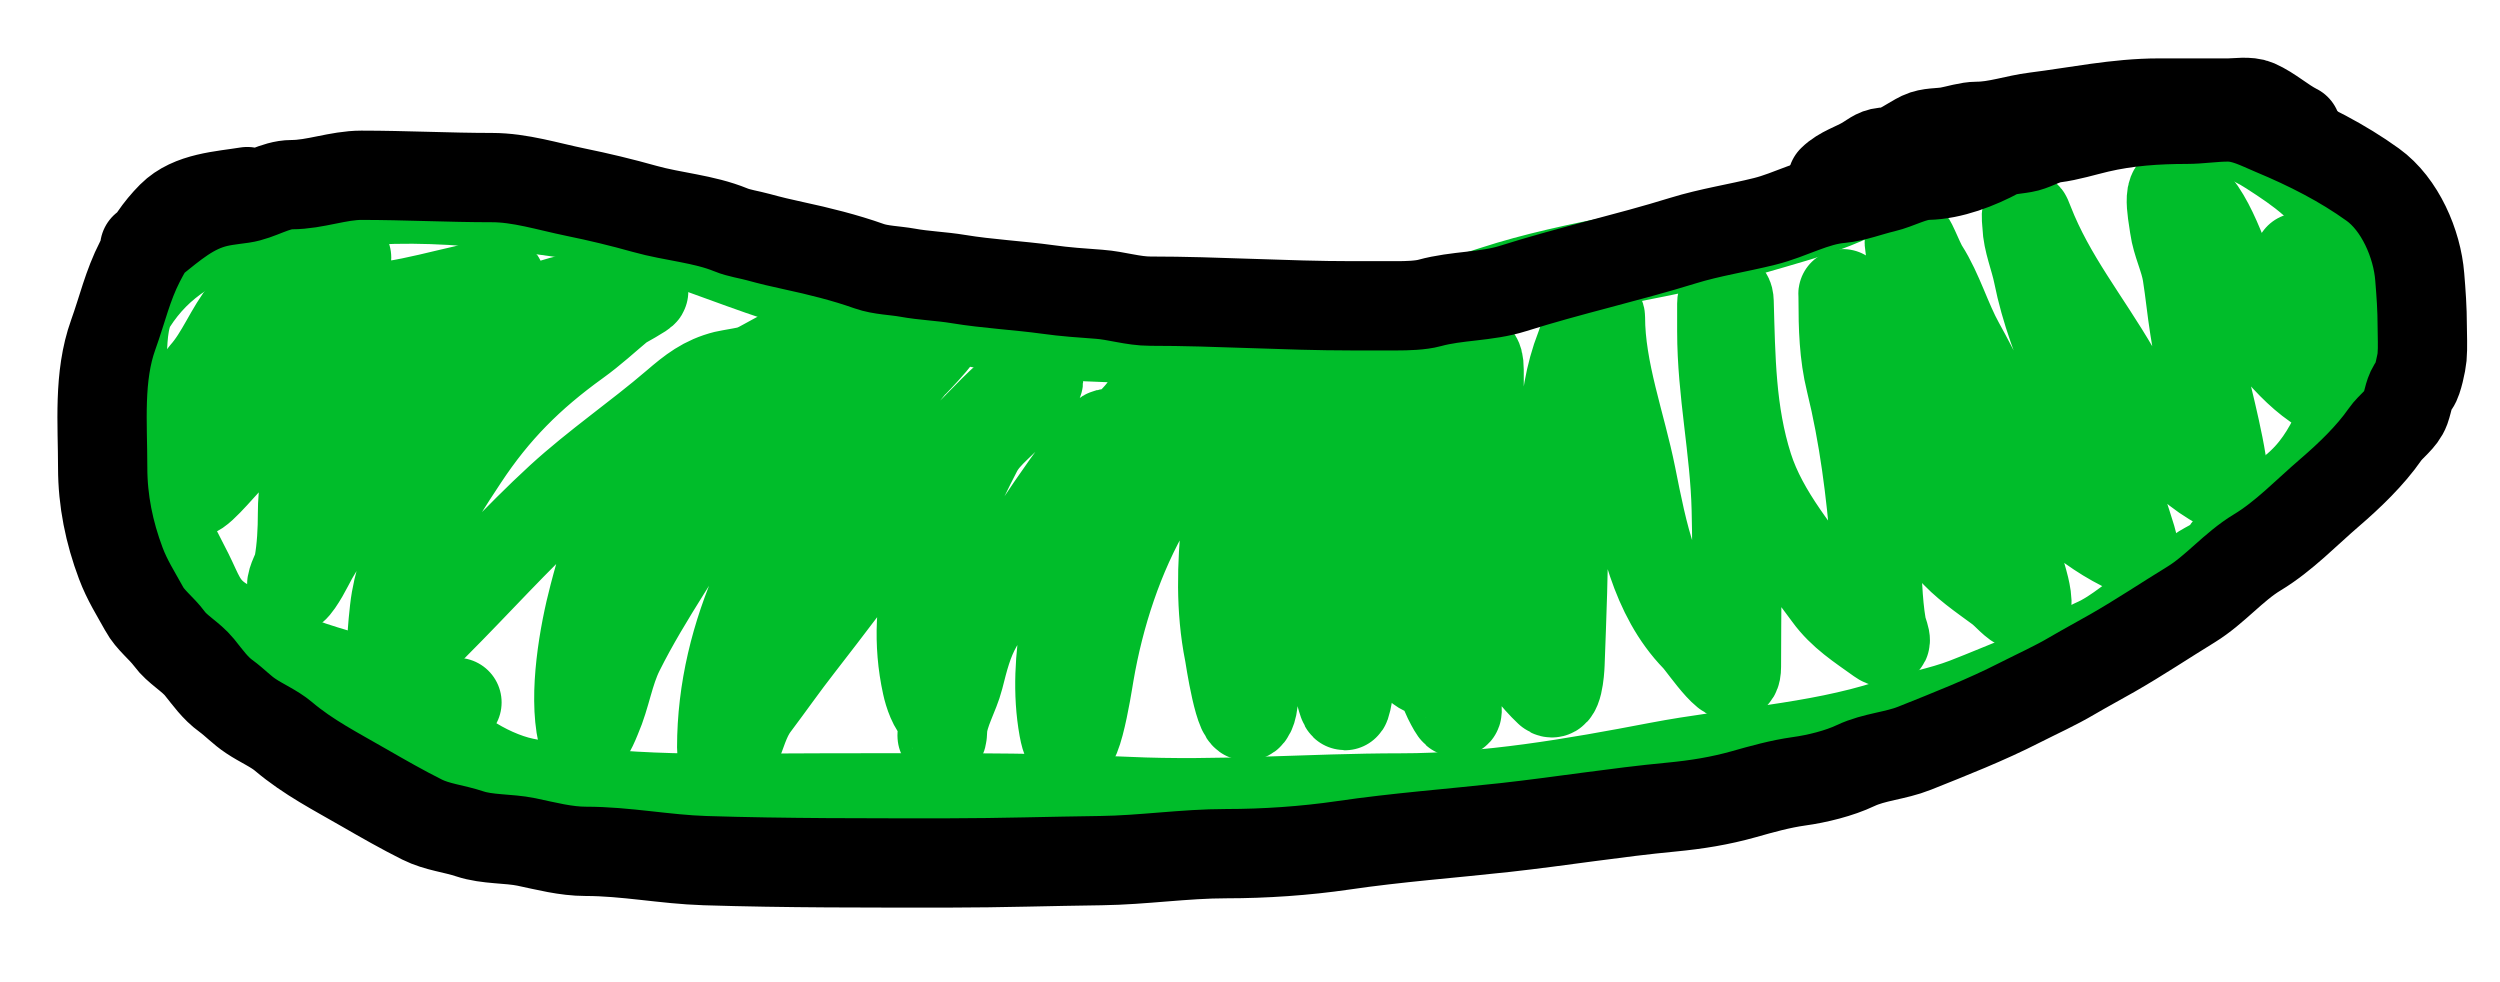 <svg width="28" height="11" viewBox="0 0 28 11" fill="none" xmlns="http://www.w3.org/2000/svg">
<path d="M5.118 7.867C4.787 7.867 4.519 7.842 4.212 7.702C3.834 7.529 3.435 7.495 3.077 7.267C2.88 7.142 2.655 7.074 2.462 6.94C2.258 6.799 2.22 6.641 2.112 6.425C1.885 5.972 1.634 5.528 1.473 5.046C1.37 4.736 1.37 4.366 1.37 4.039C1.37 3.861 1.377 3.556 1.476 3.401C1.785 2.915 2.209 2.693 2.729 2.513C3.822 2.135 4.992 2.192 6.115 2.358C6.424 2.403 6.72 2.432 7.021 2.522C7.152 2.562 7.29 2.579 7.424 2.605C7.589 2.636 7.72 2.745 7.877 2.801C8.449 3.007 9.022 3.232 9.622 3.337C10.168 3.432 10.713 3.578 11.263 3.675C11.845 3.779 12.517 3.79 13.109 3.79C13.689 3.79 14.322 3.834 14.893 3.728C15.512 3.613 16.131 3.451 16.73 3.254C17.671 2.947 18.676 2.852 19.629 2.575C19.931 2.487 20.249 2.401 20.54 2.287C20.844 2.168 21.133 1.993 21.448 1.905C21.819 1.8 22.184 1.669 22.555 1.548C22.759 1.481 23.015 1.36 23.228 1.36C23.484 1.36 23.74 1.36 23.997 1.36C24.518 1.36 24.978 1.4 25.429 1.69C25.769 1.909 26.06 2.112 26.264 2.474C26.448 2.802 26.573 3.086 26.573 3.483C26.573 3.715 26.581 3.934 26.511 4.158C26.435 4.402 26.285 4.594 26.179 4.819C26.062 5.068 25.927 5.29 25.699 5.478C25.547 5.603 25.427 5.746 25.287 5.881C25.18 5.984 25.008 6.052 24.928 6.181C24.843 6.316 24.686 6.335 24.575 6.446C24.461 6.56 24.328 6.654 24.186 6.732C23.928 6.874 23.728 7.089 23.452 7.208C23.203 7.315 22.991 7.479 22.734 7.578C22.493 7.671 22.256 7.774 22.015 7.867C21.739 7.973 21.44 8.024 21.16 8.114C20.331 8.38 19.424 8.425 18.574 8.587C17.625 8.769 16.662 8.937 15.692 8.937C14.67 8.937 13.646 9.024 12.624 8.976C11.476 8.923 10.326 8.937 9.176 8.937C8.076 8.937 6.952 8.989 5.868 8.763C5.652 8.718 5.416 8.607 5.232 8.484C5.094 8.392 4.941 8.382 4.807 8.297C4.682 8.218 4.454 8.142 4.315 8.111C4.211 8.088 3.97 8.043 3.923 7.949" stroke="#00BD2A" stroke-linecap="round"/>
<path d="M3.882 2.884C3.731 3.035 3.494 2.99 3.308 3.074C3.128 3.155 2.877 3.328 2.75 3.483C2.573 3.699 2.475 3.98 2.285 4.192C2.19 4.3 2.153 4.553 2.153 4.696C2.153 4.754 2.133 5.515 2.176 5.515C2.251 5.515 2.55 5.137 2.629 5.076C2.963 4.816 3.226 4.454 3.48 4.119C3.587 3.977 3.751 3.758 3.928 3.707C4.105 3.657 4.214 3.45 4.397 3.421C4.671 3.379 4.938 3.306 5.209 3.245C5.321 3.22 5.472 3.135 5.584 3.135C5.684 3.135 5.401 3.214 5.314 3.264C4.833 3.537 4.288 3.828 3.965 4.291C3.809 4.513 3.702 4.784 3.553 5.016C3.426 5.213 3.388 5.515 3.388 5.748C3.388 5.935 3.378 6.137 3.345 6.32C3.33 6.402 3.265 6.487 3.265 6.572C3.265 6.67 3.406 6.431 3.45 6.343C3.595 6.052 3.823 5.766 4.006 5.496C4.246 5.143 4.592 4.903 4.82 4.54C5.092 4.107 5.374 3.811 5.815 3.563C6.067 3.422 6.309 3.354 6.6 3.305C6.69 3.29 7.125 3.18 7.209 3.264C7.223 3.278 6.969 3.411 6.948 3.428C6.782 3.566 6.636 3.703 6.458 3.831C5.935 4.208 5.548 4.593 5.191 5.135C4.857 5.641 4.488 6.208 4.418 6.828C4.406 6.934 4.348 7.449 4.427 7.528C4.49 7.591 4.565 7.448 4.582 7.414C4.672 7.235 4.728 7.14 4.871 6.997C5.338 6.53 5.783 6.031 6.271 5.583C6.685 5.204 7.144 4.893 7.566 4.531C7.748 4.375 7.89 4.261 8.126 4.202C8.189 4.186 9.074 4.058 8.929 3.913C8.891 3.875 8.532 4.099 8.476 4.119C8.164 4.233 7.931 4.588 7.714 4.819C7.43 5.122 7.142 5.373 6.971 5.757C6.899 5.919 6.832 6.022 6.783 6.197C6.739 6.355 6.692 6.513 6.651 6.672C6.538 7.1 6.421 7.771 6.52 8.217C6.554 8.367 6.674 8.051 6.683 8.031C6.788 7.79 6.82 7.528 6.939 7.29C7.249 6.669 7.668 6.094 8.009 5.487C8.222 5.109 8.576 4.855 8.867 4.549C9.104 4.301 9.469 4.185 9.753 3.996C9.963 3.855 10.225 3.76 10.462 3.675C10.725 3.582 10.227 4.064 10.192 4.11C10.056 4.291 9.88 4.409 9.771 4.613C9.647 4.845 9.492 5.063 9.336 5.275C9.039 5.679 8.702 6.066 8.497 6.528C8.237 7.112 8.083 7.734 8.083 8.37C8.083 8.571 8.144 8.584 8.227 8.4C8.305 8.227 8.338 8.053 8.453 7.899C8.621 7.676 8.78 7.448 8.952 7.228C9.627 6.364 10.238 5.483 11.016 4.705C11.111 4.609 11.453 4.247 11.601 4.247C11.717 4.247 11.467 4.436 11.4 4.531C11.268 4.718 11.054 4.842 10.947 5.048C10.517 5.879 10.173 6.73 10.38 7.67C10.401 7.768 10.453 7.926 10.533 7.99C10.583 8.031 10.538 8.393 10.556 8.169C10.572 7.969 10.691 7.785 10.741 7.59C10.795 7.378 10.841 7.186 10.951 6.993C11.356 6.287 11.814 5.576 12.315 4.934C12.479 4.723 12.405 5.018 12.539 4.87C12.65 4.746 12.787 4.64 12.86 4.49C12.897 4.412 12.951 4.311 12.88 4.453C12.775 4.662 12.658 4.861 12.562 5.076C12.442 5.344 12.277 5.589 12.187 5.872C12.074 6.227 11.997 6.593 11.935 6.961C11.869 7.357 11.841 7.76 11.912 8.155C12.019 8.74 12.183 7.649 12.201 7.546C12.313 6.891 12.531 6.217 12.869 5.643C12.983 5.448 13.054 5.239 13.189 5.057C13.316 4.886 13.369 4.624 13.541 4.492C13.585 4.459 13.918 4.222 13.928 4.268C13.962 4.422 13.85 4.647 13.83 4.799C13.783 5.138 13.768 5.489 13.733 5.83C13.684 6.331 13.668 6.819 13.765 7.308C13.772 7.339 13.887 8.138 13.99 8.006C14.086 7.882 14.013 7.494 14.013 7.34C14.013 7.066 14.03 6.801 14.054 6.528C14.101 5.994 14.155 5.37 14.392 4.883C14.491 4.681 14.569 4.432 14.733 4.268C14.809 4.192 14.836 4.145 14.836 4.261C14.836 5.363 14.6 6.585 14.98 7.642C14.989 7.665 15.039 7.903 15.063 7.903C15.087 7.903 15.127 7.562 15.134 7.519C15.22 7.003 15.165 6.477 15.248 5.963C15.305 5.61 15.303 5.259 15.394 4.911C15.432 4.767 15.437 4.557 15.518 4.43C15.547 4.384 15.641 4.267 15.61 4.407C15.56 4.631 15.505 4.84 15.475 5.069C15.414 5.527 15.36 6.05 15.445 6.508C15.505 6.832 15.716 7.169 15.875 7.455C15.898 7.497 15.985 7.532 16.03 7.537C16.11 7.547 16.183 7.759 16.216 7.825C16.395 8.185 16.292 7.822 16.28 7.62C16.239 6.966 16.277 6.298 16.277 5.643C16.277 5.374 16.277 5.106 16.277 4.838C16.277 4.675 16.238 4.449 16.296 4.293C16.351 4.144 16.566 3.81 16.566 4.14C16.566 4.948 16.575 5.775 16.712 6.574C16.787 7.006 17.03 7.442 17.348 7.743C17.446 7.835 17.469 7.521 17.472 7.437C17.492 6.899 17.513 6.366 17.513 5.826C17.513 5.173 17.456 4.511 17.698 3.893C17.738 3.792 17.755 3.677 17.81 3.584C17.831 3.549 17.925 3.506 17.925 3.554C17.925 4.15 18.157 4.756 18.272 5.334C18.399 5.968 18.529 6.665 18.995 7.144C19.082 7.233 19.448 7.798 19.448 7.469C19.448 6.88 19.461 6.29 19.446 5.702C19.43 5.033 19.284 4.387 19.284 3.712C19.284 3.608 19.284 3.503 19.284 3.399C19.284 3.315 19.363 3.258 19.366 3.378C19.384 4.011 19.387 4.621 19.581 5.231C19.751 5.766 20.152 6.223 20.476 6.668C20.632 6.883 20.837 7.011 21.054 7.167C21.171 7.25 21.087 7.087 21.075 7.016C21.024 6.721 21.028 6.424 21.004 6.128C20.953 5.503 20.875 4.88 20.725 4.27C20.651 3.971 20.643 3.663 20.643 3.357C20.643 3.254 20.639 3.272 20.643 3.369C20.649 3.547 20.71 3.751 20.768 3.918C21.038 4.693 21.303 5.501 21.846 6.137C21.998 6.316 22.201 6.452 22.388 6.59C22.483 6.66 22.547 6.759 22.66 6.805C22.749 6.842 22.669 6.548 22.66 6.517C22.581 6.24 22.502 5.955 22.411 5.682C22.135 4.853 21.799 4.047 21.53 3.216C21.483 3.069 21.393 2.863 21.384 2.719C21.376 2.607 21.488 2.919 21.549 3.014C21.713 3.271 21.801 3.589 21.951 3.858C22.308 4.5 22.534 5.128 23.093 5.638C23.303 5.83 23.524 5.994 23.772 6.119C23.877 6.171 23.919 6.184 23.873 6.034C23.806 5.815 23.731 5.596 23.663 5.378C23.414 4.587 22.99 3.891 22.825 3.067C22.79 2.891 22.708 2.701 22.702 2.522C22.698 2.425 22.679 2.375 22.727 2.497C22.968 3.115 23.362 3.592 23.69 4.158C23.953 4.612 24.391 5.193 24.866 5.437C24.991 5.501 24.743 4.524 24.719 4.417C24.664 4.167 24.617 3.923 24.578 3.671C24.546 3.47 24.527 3.267 24.495 3.067C24.466 2.886 24.378 2.721 24.353 2.541C24.331 2.379 24.24 1.967 24.491 2.181C24.811 2.456 24.92 3.039 25.131 3.383C25.342 3.724 25.7 4.209 26.078 4.398C26.264 4.491 26.01 3.878 25.996 3.84C25.93 3.657 25.914 3.458 25.852 3.27C25.81 3.145 25.749 3.017 25.749 2.884" stroke="#00BD2A" stroke-linecap="round"/>
<path d="M1.62 2.772C1.855 2.592 2.062 2.39 2.331 2.297C2.463 2.251 2.577 2.243 2.717 2.223C2.9 2.197 3.081 2.068 3.267 2.068C3.527 2.068 3.787 1.963 4.048 1.963C4.535 1.963 5.028 1.989 5.511 1.989C5.824 1.989 6.138 2.089 6.445 2.152C6.709 2.206 6.962 2.267 7.222 2.34C7.539 2.429 7.882 2.45 8.187 2.575C8.273 2.611 8.396 2.629 8.49 2.655C8.624 2.692 8.754 2.723 8.89 2.752C9.173 2.813 9.464 2.885 9.734 2.981C9.864 3.027 10.025 3.029 10.164 3.054C10.35 3.088 10.544 3.094 10.731 3.125C11.064 3.18 11.401 3.196 11.736 3.242C11.927 3.269 12.119 3.282 12.312 3.296C12.504 3.31 12.689 3.373 12.885 3.373C13.634 3.373 14.395 3.425 15.145 3.425C15.312 3.425 15.479 3.425 15.646 3.425C15.753 3.425 15.911 3.421 16.012 3.393C16.316 3.309 16.649 3.325 16.946 3.231C17.576 3.031 18.223 2.889 18.852 2.694C19.154 2.601 19.463 2.555 19.766 2.479C20.052 2.408 20.32 2.248 20.614 2.223C20.77 2.209 20.944 2.141 21.099 2.105C21.257 2.068 21.426 1.967 21.588 1.963C21.857 1.957 22.152 1.843 22.387 1.716C22.466 1.674 22.61 1.674 22.702 1.65C22.802 1.623 22.901 1.56 23.005 1.547C23.167 1.527 23.338 1.473 23.5 1.435C23.825 1.359 24.154 1.336 24.492 1.336C24.637 1.336 24.796 1.31 24.95 1.31C25.138 1.31 25.294 1.396 25.463 1.467C25.854 1.63 26.235 1.823 26.575 2.068C26.881 2.288 27.072 2.732 27.101 3.1C27.116 3.283 27.129 3.46 27.129 3.647C27.129 3.763 27.137 3.884 27.127 4C27.122 4.059 27.079 4.265 27.044 4.307C26.978 4.388 26.975 4.481 26.94 4.58C26.898 4.696 26.779 4.769 26.711 4.867C26.548 5.102 26.31 5.33 26.096 5.514C25.831 5.741 25.581 6.006 25.281 6.187C25.014 6.348 24.811 6.603 24.542 6.769C24.245 6.951 23.963 7.14 23.659 7.314C23.512 7.398 23.359 7.48 23.212 7.566C23.021 7.679 22.824 7.767 22.623 7.869C22.244 8.063 21.84 8.221 21.443 8.38C21.228 8.466 20.992 8.476 20.784 8.574C20.599 8.662 20.35 8.723 20.146 8.751C19.939 8.78 19.732 8.838 19.531 8.895C19.26 8.971 19.004 9.012 18.723 9.039C18.099 9.098 17.481 9.199 16.859 9.268C16.251 9.335 15.648 9.379 15.042 9.468C14.618 9.53 14.163 9.561 13.735 9.561C13.267 9.561 12.799 9.633 12.331 9.639C11.767 9.646 11.202 9.665 10.639 9.665C9.724 9.665 8.808 9.668 7.895 9.639C7.448 9.625 7.009 9.535 6.561 9.535C6.337 9.535 6.115 9.476 5.896 9.43C5.692 9.388 5.459 9.405 5.261 9.339C5.085 9.28 4.897 9.264 4.727 9.179C4.509 9.07 4.292 8.946 4.08 8.824C3.762 8.64 3.454 8.484 3.174 8.247C3.071 8.16 2.924 8.097 2.81 8.02C2.708 7.953 2.63 7.867 2.531 7.795C2.41 7.708 2.327 7.588 2.234 7.473C2.136 7.353 1.985 7.275 1.896 7.153C1.81 7.036 1.683 6.945 1.615 6.819C1.519 6.645 1.425 6.5 1.353 6.309C1.223 5.963 1.15 5.608 1.15 5.237C1.15 4.745 1.1 4.217 1.268 3.75C1.371 3.464 1.429 3.2 1.568 2.929C1.672 2.727 1.772 2.572 1.923 2.42C2.138 2.205 2.49 2.192 2.769 2.146" stroke="black" stroke-linecap="round"/>
<path d="M20.523 2.015C20.625 1.914 20.773 1.874 20.894 1.801C20.993 1.741 21.024 1.702 21.137 1.702C21.245 1.702 21.415 1.572 21.515 1.525C21.61 1.48 21.721 1.491 21.823 1.473C21.923 1.455 22.043 1.415 22.142 1.415C22.361 1.415 22.576 1.336 22.796 1.309C23.253 1.252 23.712 1.154 24.178 1.154C24.437 1.154 24.697 1.154 24.956 1.154C25.049 1.154 25.186 1.13 25.273 1.168C25.432 1.238 25.565 1.364 25.719 1.441" stroke="black" stroke-linecap="round"/>
</svg>
